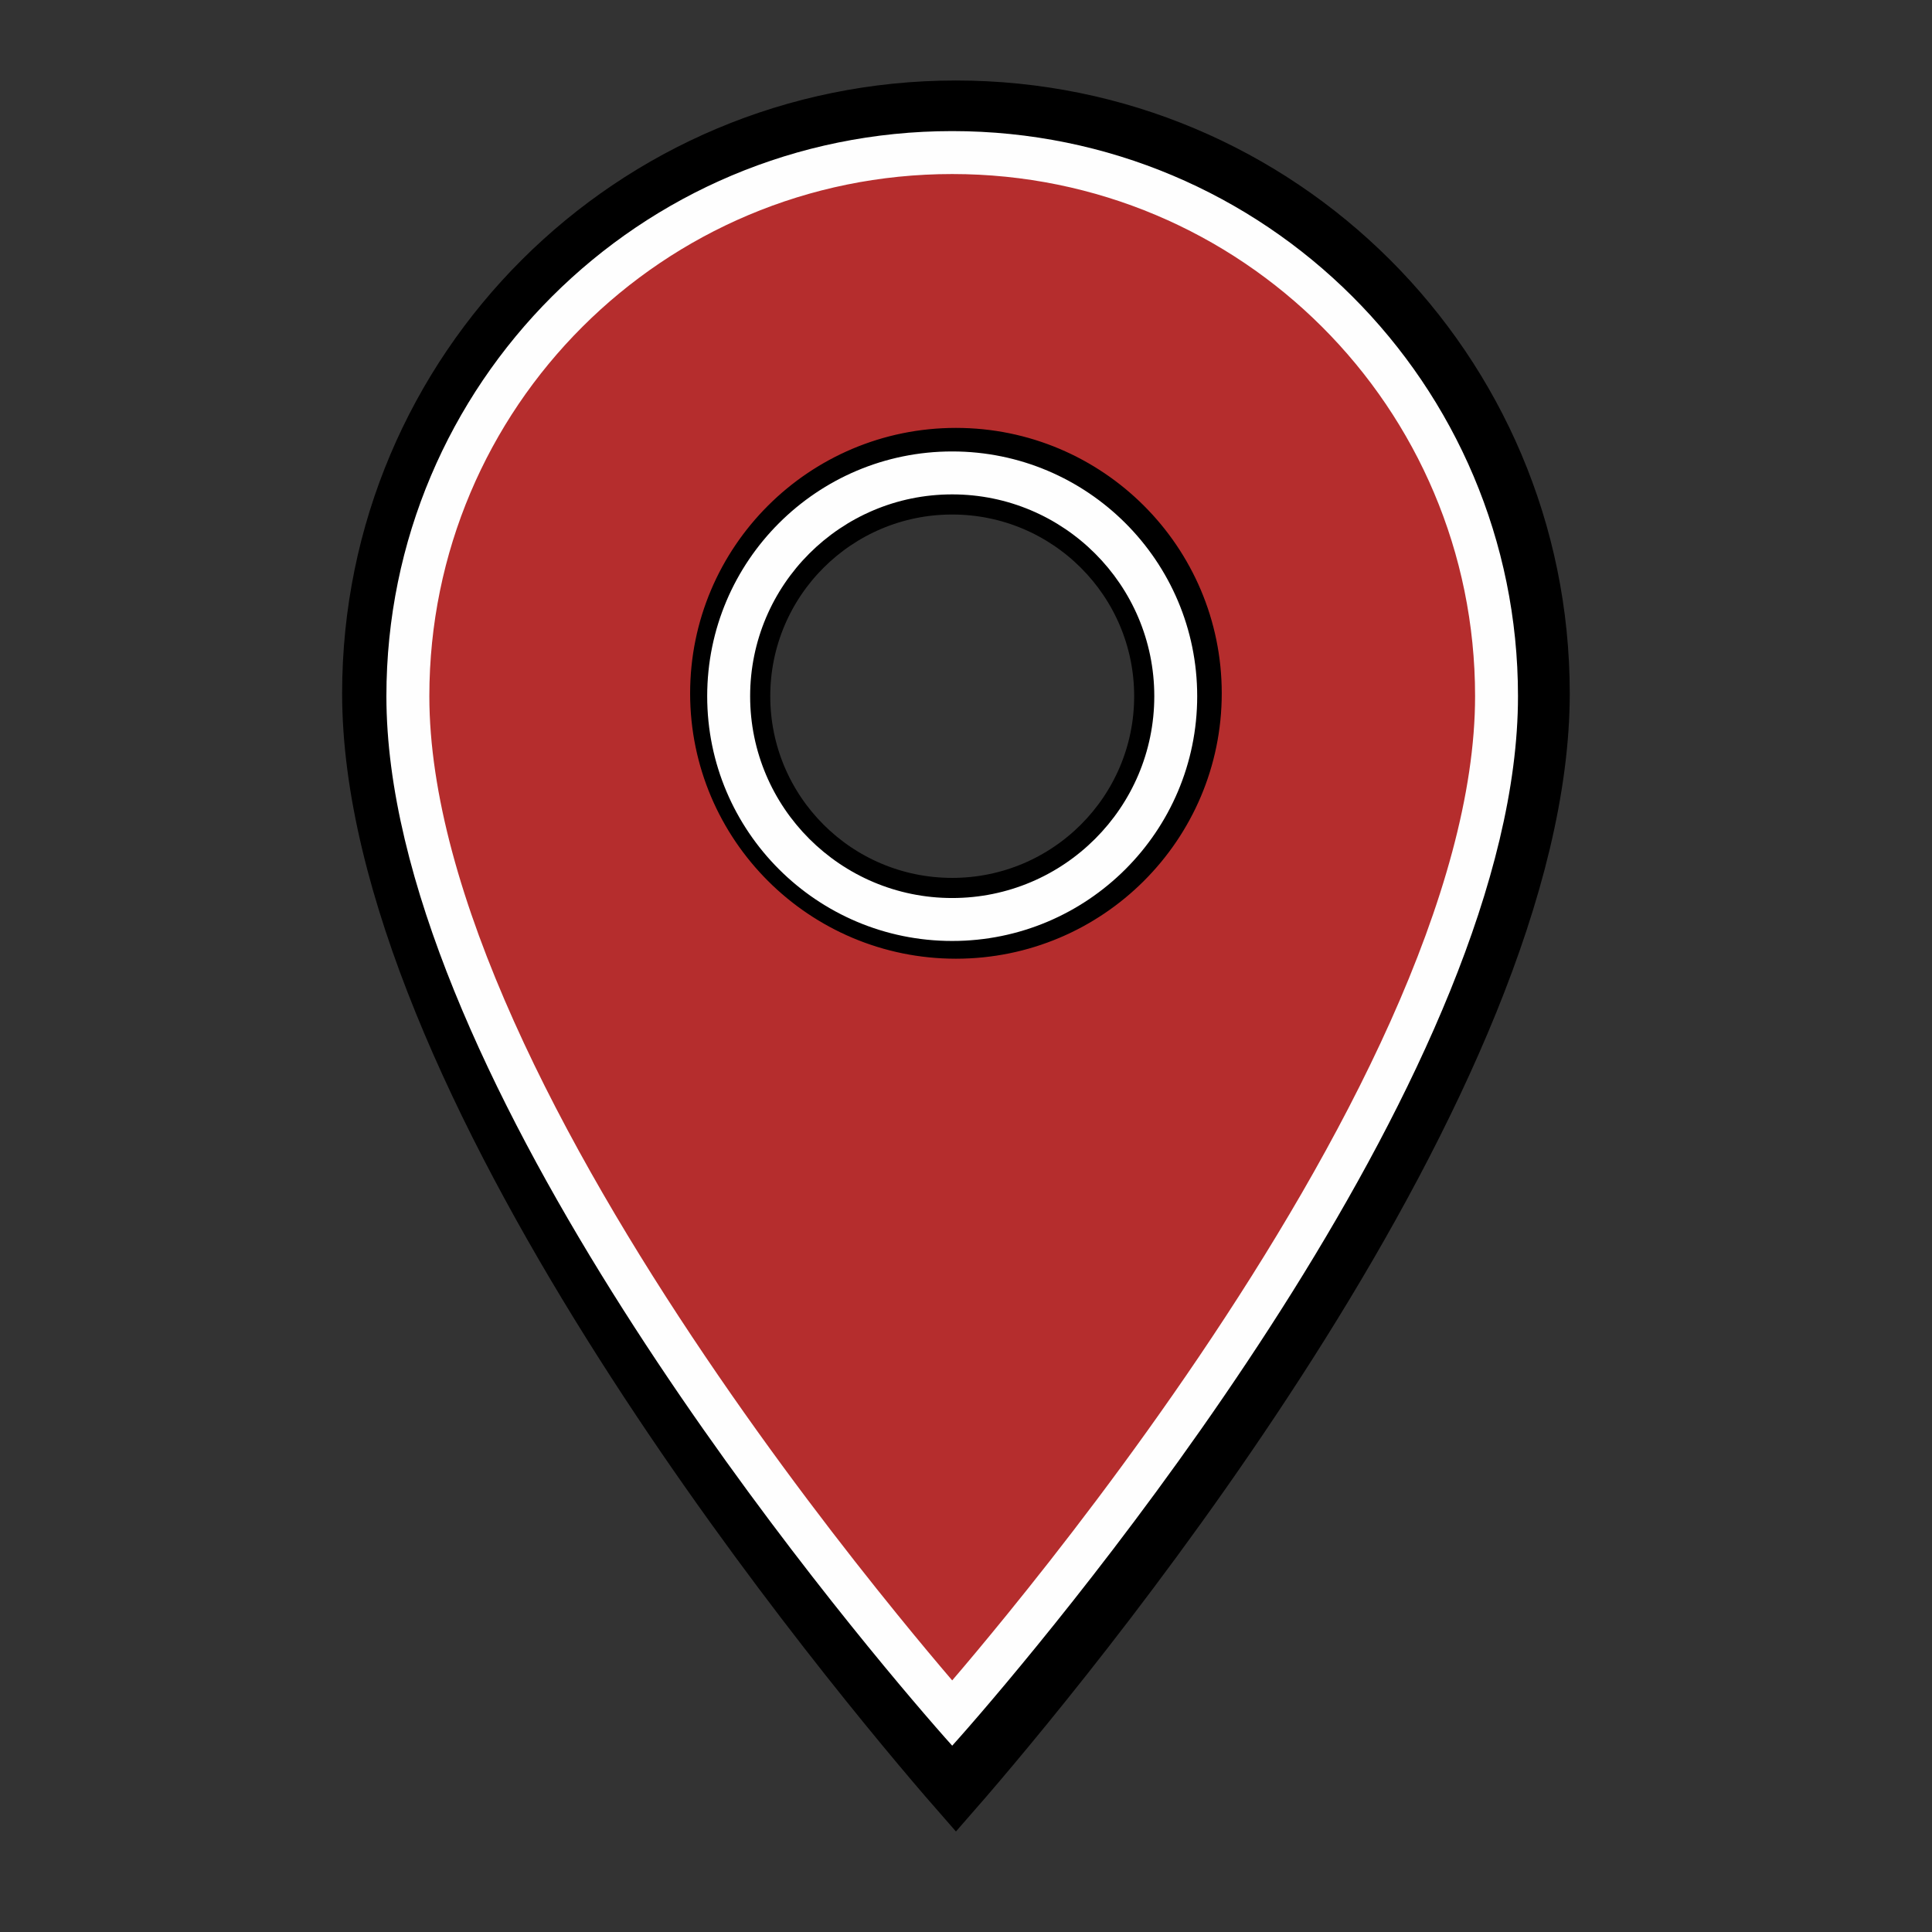 <svg width="48" height="48" viewBox="0 0 48 48" fill="none" xmlns="http://www.w3.org/2000/svg">
<rect x="0" y="0" width="48" height="48" fill="#333333" stroke="none"/>
<path d="M23.657 3.257C15.886 3.257 9.6 9.535 9.6 17.297C9.6 27.827 23.657 43.371 23.657 43.371C23.657 43.371 37.714 27.827 37.714 17.297C37.714 9.535 31.429 3.257 23.657 3.257ZM23.657 22.311C20.886 22.311 18.637 20.065 18.637 17.297C18.637 14.529 20.886 12.283 23.657 12.283C26.428 12.283 28.678 14.529 28.678 17.297C28.678 20.065 26.428 22.311 23.657 22.311Z" fill="#B52D2D"/>
<path d="M23.657 3.257C15.886 3.257 9.6 9.535 9.6 17.297C9.6 27.827 23.657 43.371 23.657 43.371C23.657 43.371 37.714 27.827 37.714 17.297C37.714 9.535 31.429 3.257 23.657 3.257ZM23.657 22.311C20.886 22.311 18.637 20.065 18.637 17.297C18.637 14.529 20.886 12.283 23.657 12.283C26.428 12.283 28.678 14.529 28.678 17.297C28.678 20.065 26.428 22.311 23.657 22.311Z" stroke="black"/>
<path d="M23.37 44.066L23.75 44.51L24.13 44.066C24.522 43.607 25.031 43.001 25.623 42.274C27.044 40.526 28.938 38.078 30.83 35.277C32.724 32.475 34.609 29.331 36.017 26.192C37.43 23.043 38.343 19.947 38.343 17.225C38.343 9.171 31.819 2.657 23.75 2.657C15.681 2.657 9.157 9.171 9.157 17.225C9.157 19.947 10.07 23.043 11.482 26.192C12.891 29.331 14.776 32.475 16.67 35.277C18.562 38.078 20.456 40.526 21.877 42.274C22.469 43.001 22.978 43.607 23.37 44.066ZM23.75 44.745C23.642 44.622 23.512 44.472 23.362 44.297C21.822 42.505 18.22 38.144 15.005 33.008C11.775 27.849 9 22.005 9 17.225C9 9.085 15.594 2.5 23.75 2.5C31.906 2.5 38.5 9.085 38.5 17.225C38.5 22.005 35.725 27.849 32.495 33.008C29.28 38.144 25.678 42.505 24.138 44.297C23.988 44.472 23.858 44.622 23.75 44.745ZM23.75 23.319C20.381 23.319 17.646 20.59 17.646 17.225C17.646 13.86 20.381 11.131 23.75 11.131C27.119 11.131 29.854 13.86 29.854 17.225C29.854 20.59 27.119 23.319 23.75 23.319ZM17.804 17.225C17.804 20.503 20.468 23.163 23.75 23.163C27.032 23.163 29.696 20.503 29.696 17.225C29.696 13.947 27.032 11.287 23.75 11.287C20.468 11.287 17.804 13.947 17.804 17.225Z" fill="black" stroke="black"/>
<path fill-rule="evenodd" clip-rule="evenodd" d="M22.95 42.563C23.398 43.085 23.657 43.371 23.657 43.371C23.657 43.371 23.917 43.085 24.365 42.563C27.217 39.241 37.714 26.397 37.714 17.297C37.714 9.535 31.429 3.257 23.657 3.257C15.886 3.257 9.6 9.535 9.6 17.297C9.6 26.397 20.098 39.241 22.95 42.563ZM23.657 41.749C24.017 41.329 24.483 40.773 25.026 40.105C26.33 38.501 28.067 36.254 29.802 33.686C31.539 31.115 33.261 28.24 34.545 25.377C35.835 22.5 36.648 19.714 36.648 17.297C36.648 10.125 30.841 4.324 23.657 4.324C16.474 4.324 10.667 10.125 10.667 17.297C10.667 19.714 11.479 22.5 12.77 25.377C14.054 28.24 15.776 31.115 17.513 33.686C19.247 36.254 20.985 38.501 22.289 40.105C22.831 40.773 23.298 41.329 23.657 41.749ZM23.657 23.378C20.298 23.378 17.57 20.655 17.57 17.297C17.57 13.939 20.298 11.216 23.657 11.216C27.016 11.216 29.744 13.939 29.744 17.297C29.744 20.655 27.016 23.378 23.657 23.378ZM18.637 17.297C18.637 20.065 20.886 22.311 23.657 22.311C26.428 22.311 28.678 20.065 28.678 17.297C28.678 14.529 26.428 12.283 23.657 12.283C20.886 12.283 18.637 14.529 18.637 17.297Z" fill="#FEFEFE"/>
</svg>
